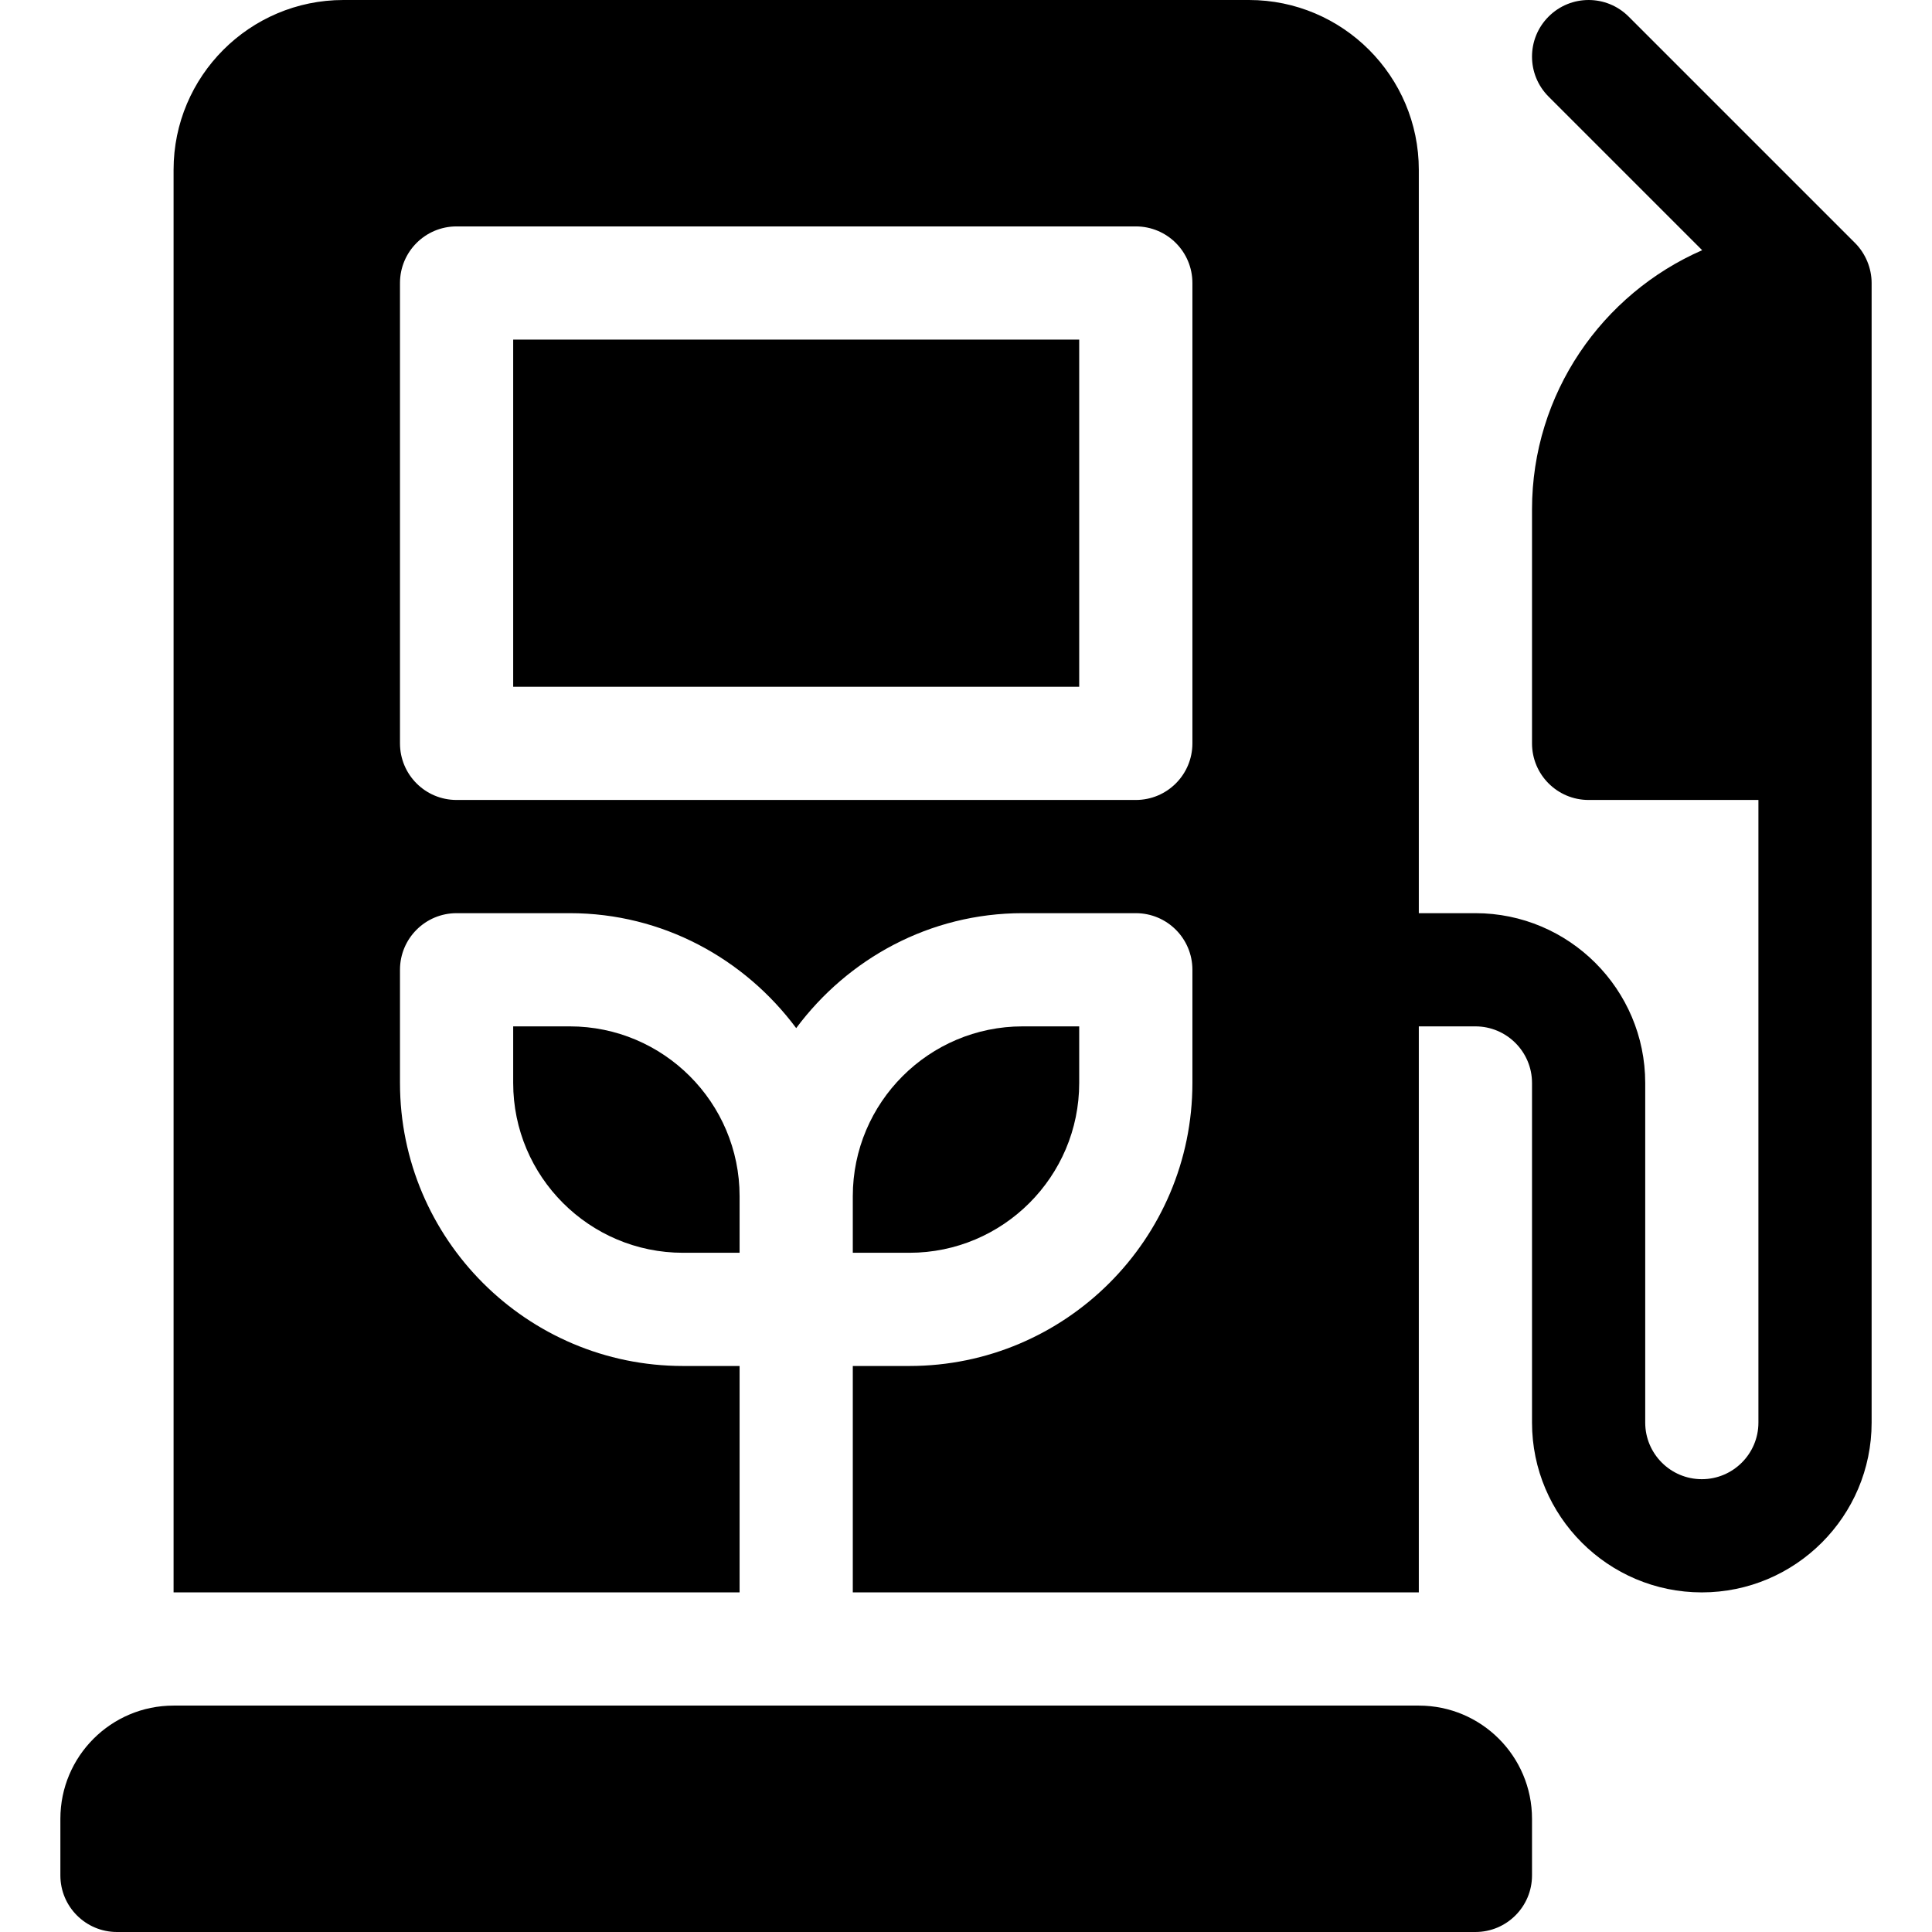 <?xml version="1.0" encoding="iso-8859-1"?>
<!-- Generator: Adobe Illustrator 19.0.0, SVG Export Plug-In . SVG Version: 6.00 Build 0)  -->
<svg xmlns="http://www.w3.org/2000/svg" xmlns:xlink="http://www.w3.org/1999/xlink" version="1.1" id="Capa_1" x="0px" y="0px" viewBox="0 0 512 512" style="enable-background:new 0 0 512 512;" xml:space="preserve">
<g>
	<g>
		<path d="M491.587,64.376L431.605,4.395c-5.859-5.859-15.352-5.859-21.211,0s-5.859,15.352,0,21.211l40.701,40.701    C424.602,77.889,406,104.286,406,135v62c0,8.291,6.709,15,15,15h45v165c0,8.276-6.724,15-15,15s-15-6.724-15-15v-90    c0-24.814-20.186-45-45-45h-15V45c0-24.814-20.186-45-45-45H91C66.186,0,46,20.186,46,45v377h150v-60h-15    c-41.353,0-75-33.647-75-75v-30c0-8.291,6.709-15,15-15h30c24.62,0,46.318,12.085,60,30.463C224.682,254.085,246.38,242,271,242    h30c8.291,0,15,6.709,15,15v30c0,41.353-33.647,75-75,75h-15v60h150V272h15c8.276,0,15,6.724,15,15v90c0,24.814,20.186,45,45,45    c24.814,0,45-20.186,45-45c0-62.62,0-235.758,0-302C496,71.111,494.412,67.192,491.587,64.376z M316,197c0,8.291-6.709,15-15,15    H121c-8.291,0-15-6.709-15-15V75c0-8.291,6.709-15,15-15h180c8.291,0,15,6.709,15,15V197z"/>
	</g>
</g>
<g>
	<g>
		<path d="M376,452H46c-16.569,0-30,13.431-30,30v15c0,8.284,6.716,15,15,15h360c8.284,0,15-6.716,15-15v-15    C406,465.431,392.569,452,376,452z"/>
	</g>
</g>
<g>
	<g>
		<rect x="136" y="90" width="150" height="92"/>
	</g>
</g>
<g>
	<g>
		<path d="M151,272h-15v15c0,24.814,20.186,45,45,45h15c0-5.931,0-9.172,0-15C196,292.186,175.814,272,151,272z"/>
	</g>
</g>
<g>
	<g>
		<path d="M271,272c-24.814,0-45,20.186-45,45c0,5.834,0,9.069,0,15h15c24.814,0,45-20.186,45-45v-15H271z"/>
	</g>
</g>
<g>
</g>
<g>
</g>
<g>
</g>
<g>
</g>
<g>
</g>
<g>
</g>
<g>
</g>
<g>
</g>
<g>
</g>
<g>
</g>
<g>
</g>
<g>
</g>
<g>
</g>
<g>
</g>
<g>
</g>
</svg>
